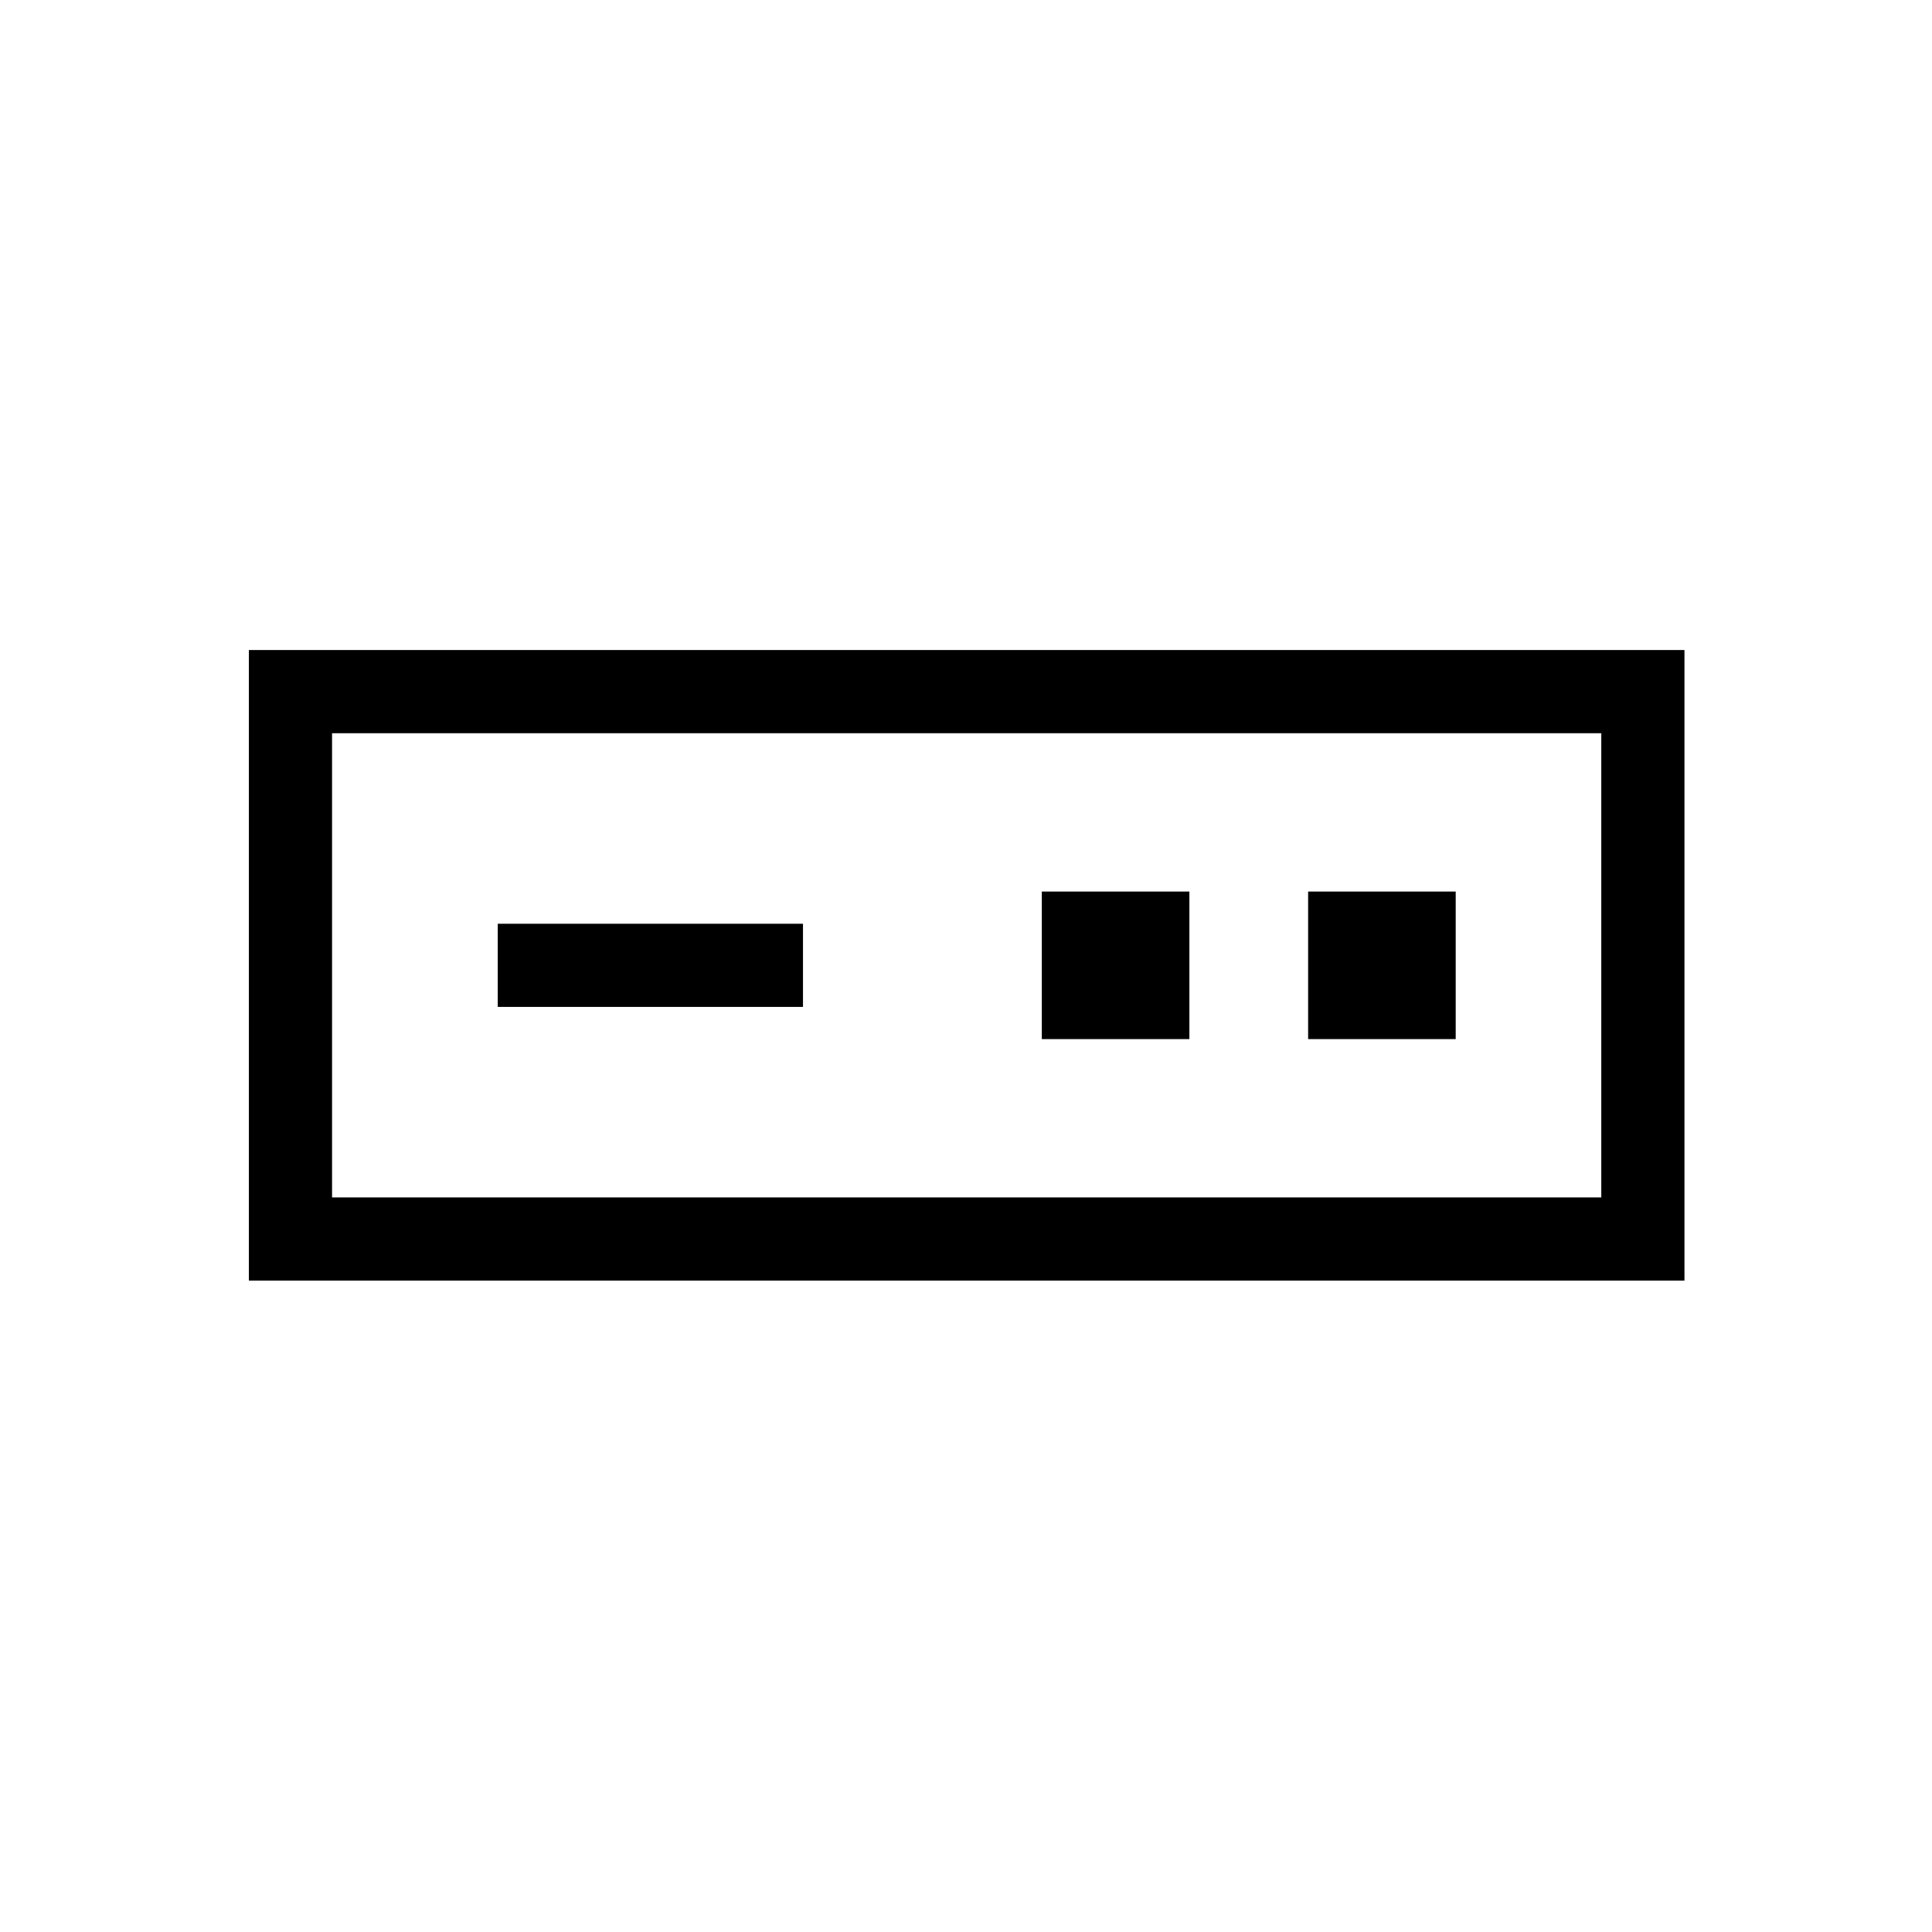 <svg xmlns="http://www.w3.org/2000/svg" height="40" viewBox="0 -960 960 960" width="40"><path d="M123.67-323.67V-637H837v313.33H123.67ZM165-365h630.67v-230.67H165V-365Zm82.33-94.67H399V-501H247.33v41.33Zm270.34 16H591V-517h-73.33v73.33Zm132.33 0h73.33V-517H650v73.33ZM165-365v-230.67V-365Z"/></svg>